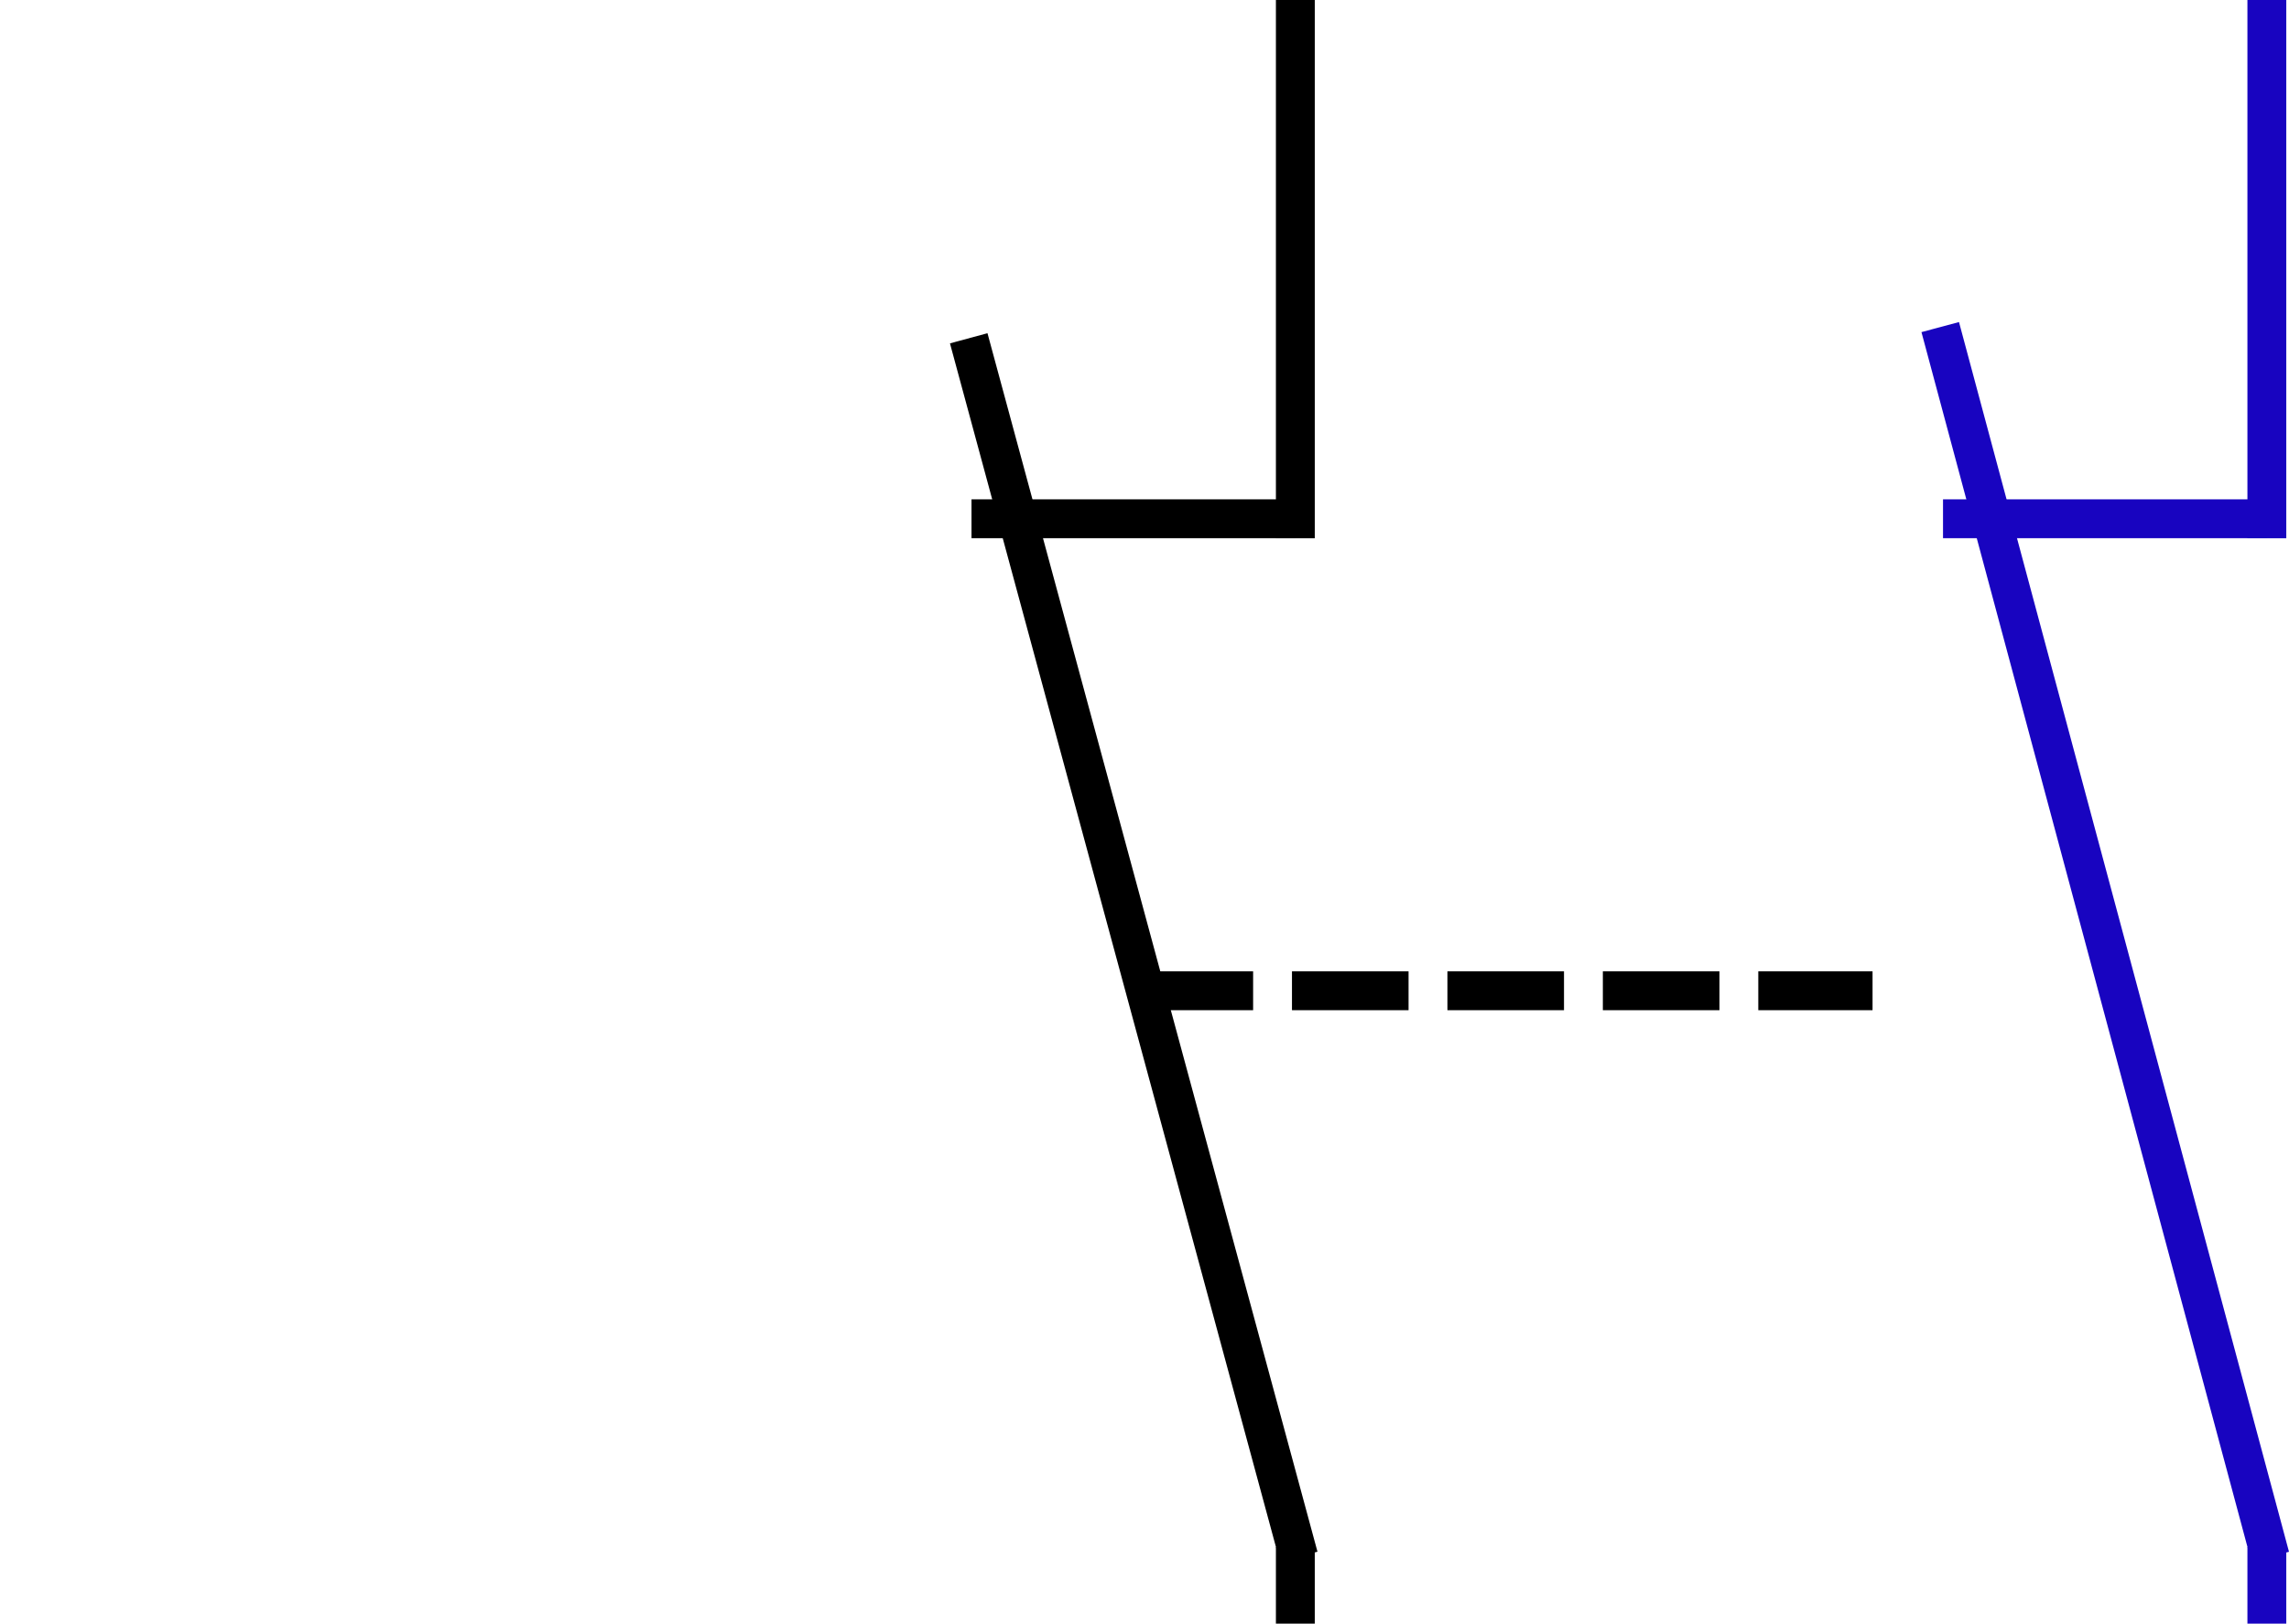 <svg version="1.1" id="svg4136" height="25.073" width="35.342" xmlns="http://www.w3.org/2000/svg">
    <defs id="defs4138">
        <marker style="overflow:visible" id="Arrow1Mend" refX="0" refY="0" orient="auto">
            <path transform="matrix(-.4 0 0 -.4 -4 0)" style="fill:#000000;fill-opacity:1;fill-rule:evenodd;stroke:#000000;stroke-width:1pt;stroke-opacity:1" d="m0 0 5-5-17.5 5L5 5Z" id="path4750"/>
        </marker>
        <marker style="overflow:visible" id="Arrow2Mend" refX="0" refY="0" orient="auto">
            <path transform="scale(-.6)" d="M8.719 4.034-2.207.016 8.719-4.002c-1.746 2.372-1.736 5.618 0 8.036z" style="fill:#000000;fill-opacity:1;fill-rule:evenodd;stroke:#000000;stroke-width:0.625;stroke-linejoin:round;stroke-opacity:1" id="path4768"/>
        </marker>
        <marker style="overflow:visible" id="Arrow1Send" refX="0" refY="0" orient="auto">
            <path transform="matrix(-.2 0 0 -.2 -1.2 0)" style="fill:#000000;fill-opacity:1;fill-rule:evenodd;stroke:#000000;stroke-width:1pt;stroke-opacity:1" d="m0 0 5-5-17.5 5L5 5Z" id="path4756"/>
        </marker>
        <marker style="overflow:visible" id="Arrow1Lstart" refX="0" refY="0" orient="auto">
            <path transform="matrix(.8 0 0 .8 10 0)" style="fill:#000000;fill-opacity:1;fill-rule:evenodd;stroke:#000000;stroke-width:1pt;stroke-opacity:1" d="m0 0 5-5-17.5 5L5 5Z" id="path4741"/>
        </marker>
        <marker style="overflow:visible" id="Arrow1Lend" refX="0" refY="0" orient="auto">
            <path transform="matrix(-.8 0 0 -.8 -10 0)" style="fill:#000000;fill-opacity:1;fill-rule:evenodd;stroke:#000000;stroke-width:1pt;stroke-opacity:1" d="m0 0 5-5-17.5 5L5 5Z" id="path4744"/>
        </marker>
    </defs>
    <g id="layer1">
        <g id="g1">
            <path style="fill:none;fill-rule:evenodd;stroke:#000000;stroke-width:0.6;stroke-linecap:butt;stroke-linejoin:miter;stroke-miterlimit:4;stroke-dasharray:none;stroke-opacity:1" d="M20 25.073v-1.181" id="path4719"/>
            <path id="path4727" d="M20.052 24.04 14.957 5.224" style="fill:none;fill-rule:evenodd;stroke:#000000;stroke-width:0.6;stroke-linecap:butt;stroke-linejoin:miter;stroke-miterlimit:4;stroke-dasharray:none;stroke-opacity:1"/>
            <path id="path5297" d="M17.548 15.3h11.364" style="fill:none;fill-rule:evenodd;stroke:#000000;stroke-width:0.6;stroke-linecap:butt;stroke-linejoin:miter;stroke-miterlimit:4;stroke-dasharray:1.8, 0.6;stroke-dashoffset:0;stroke-opacity:1"/>
            <path style="fill:none;fill-rule:evenodd;stroke:#1804c0;stroke-width:0.6;stroke-linecap:butt;stroke-linejoin:miter;stroke-miterlimit:4;stroke-dasharray:none;stroke-opacity:1" d="m35.052 24.041-5.095-18.99" id="path4216"/>
            <path id="path4218" d="M35 25.073v-1.181" style="fill:none;fill-rule:evenodd;stroke:#1804c0;stroke-width:0.6;stroke-linecap:butt;stroke-linejoin:miter;stroke-miterlimit:4;stroke-dasharray:none;stroke-opacity:1"/>
            <path id="path4711-9" d="M20 8.312V0" style="fill:none;fill-rule:evenodd;stroke:#000000;stroke-width:0.6;stroke-linecap:butt;stroke-linejoin:miter;stroke-miterlimit:4;stroke-dasharray:none;stroke-opacity:1"/>
            <path id="path4711-7" d="M15 8.011h5" style="fill:none;fill-rule:evenodd;stroke:#000000;stroke-width:0.6;stroke-linecap:butt;stroke-linejoin:miter;stroke-miterlimit:4;stroke-dasharray:none;stroke-opacity:1"/>
            <path id="path4711-4" d="M35 8.312V0" style="fill:none;fill-rule:evenodd;stroke:#1804c0;stroke-width:0.6;stroke-linecap:butt;stroke-linejoin:miter;stroke-miterlimit:4;stroke-dasharray:none;stroke-opacity:1"/>
            <path id="path4711-7-4" d="M30 8.011h5" style="fill:none;fill-rule:evenodd;stroke:#1804c0;stroke-width:0.6;stroke-linecap:butt;stroke-linejoin:miter;stroke-miterlimit:4;stroke-dasharray:none;stroke-opacity:1"/>
        </g>
    </g>
</svg>
